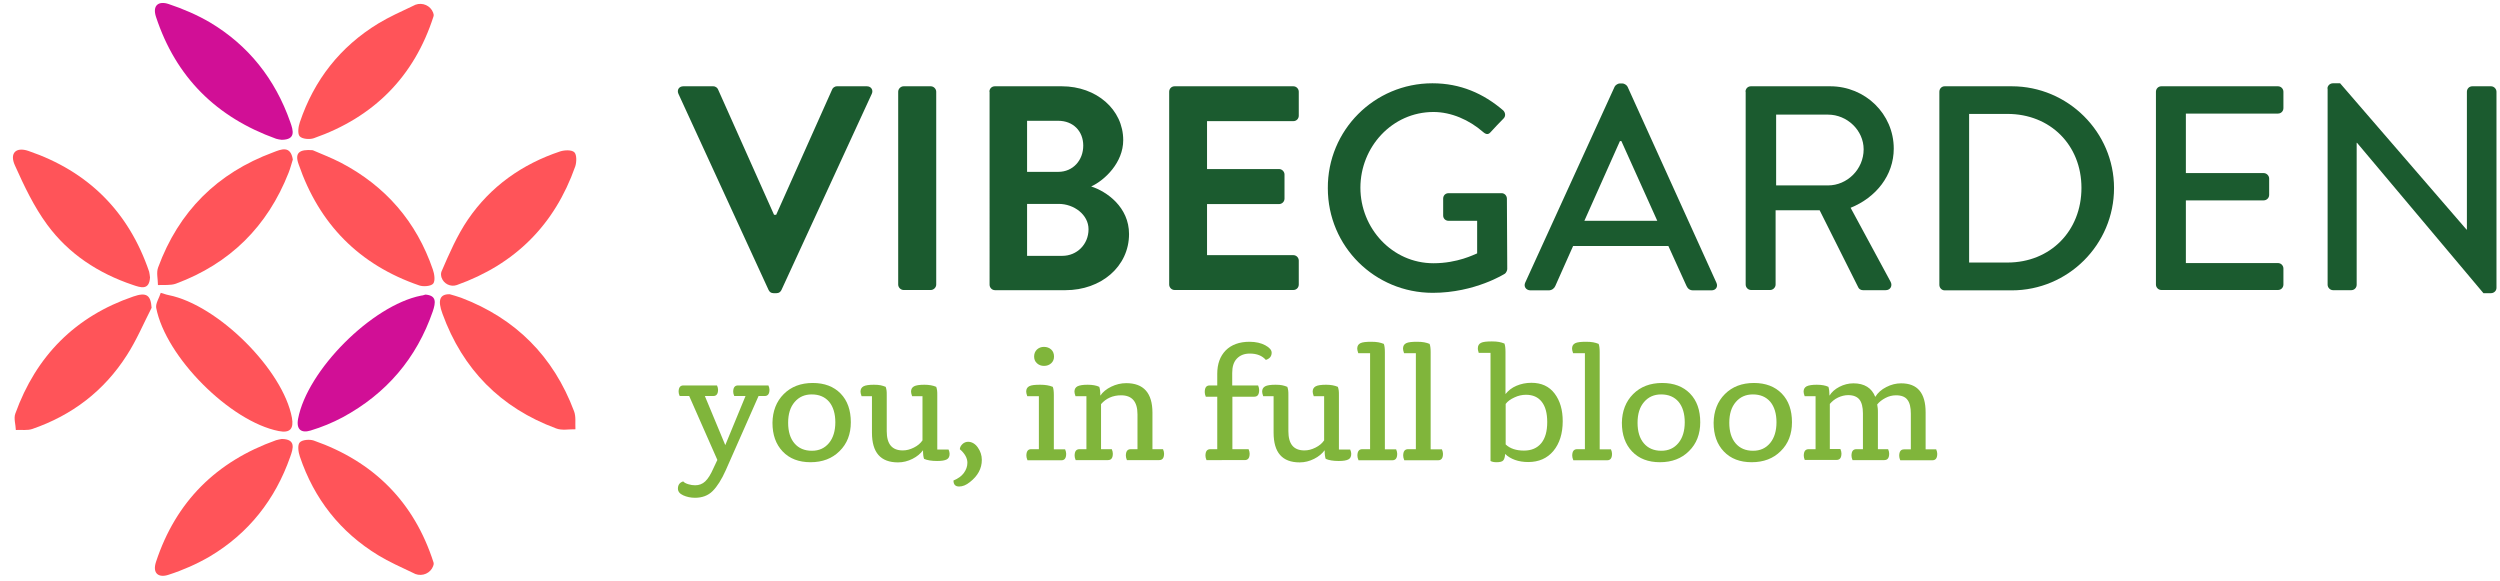 <?xml version="1.0" encoding="utf-8"?>
<!-- Generator: Adobe Illustrator 25.0.0, SVG Export Plug-In . SVG Version: 6.00 Build 0)  -->
<svg version="1.1" id="Layer_1" xmlns="http://www.w3.org/2000/svg" xmlns:xlink="http://www.w3.org/1999/xlink" x="0px" y="0px"
	 viewBox="0 0 1419.8 330" style="enable-background:new 0 0 1419.8 330;" xml:space="preserve">
<style type="text/css">
	.st0{fill:#D10F96;}
	.st1{fill:#FF5459;}
	.st2{fill:#1B5B2F;}
	.st3{fill:#80B53B;}
</style>
<g>
	<g>
		<path id="Path_71" class="st0" d="M160,79.4c8.1-0.1,6.6-5.2,4.8-10.2c-8.5-24.2-23.6-43.4-45.6-56.5C111.8,8.4,103.9,5,95.8,2.3
			c-5.6-1.9-9.4,0.6-7.2,7.3c11.3,34.3,34.3,57,68.2,69.2C157.8,79.1,158.9,79.3,160,79.4z"/>
		<path id="Path_72" class="st1" d="M246,7.2c-1.5-4-6-6-10.1-4.5c-0.2,0.1-0.4,0.2-0.6,0.3c-7.8,3.7-14.3,6.6-20.4,10.3
			c-21.7,13.2-36.5,32.1-44.6,56.1c-0.9,2.5-1.4,6.6-0.1,8c1.4,1.6,5.7,1.9,8,1.1c34-11.9,57-34.9,68-69.2
			C246.4,8.7,246.3,7.9,246,7.2z"/>
		<path id="Path_73" class="st1" d="M255.4,167.1c2,0.6,4.3,1.2,6.5,2c31,11.8,52.4,33.3,64.1,64.4c1.2,3.1,0.6,6.8,0.8,10.3
			c-3.7-0.1-7.7,0.8-11-0.5c-31.5-11.7-53-33.5-64.5-65.1C248.4,170.4,249.8,167,255.4,167.1z"/>
		<path id="Path_74" class="st1" d="M91.3,166.3c3.2,1,3.8,1.2,4.5,1.3c28,5.6,65,42.5,70,69.7c1.1,6.1-1,8.8-7.5,7.5
			c-27.5-5.4-64.2-42-69.6-70C88.3,172.3,90.4,169.2,91.3,166.3z"/>
		<path id="Path_75" class="st1" d="M166.3,90.6c-0.8,2.5-1.4,5-2.4,7.5c-12,30.5-33.3,51.6-64,63c-3.1,1.1-6.8,0.6-10.2,0.8
			c0-3.4-1-7.1,0.1-10c11.7-31.8,33.5-53.6,65.4-65.4C159.6,84.8,165,82.4,166.3,90.6z"/>
		<path id="Path_76" class="st1" d="M177.6,85.3c4.5,2,10.4,4.2,16,7.1c25.4,13.3,42.9,33.5,52.2,60.6c0.9,2.5,1.5,6.5,0.2,8.1
			c-1.3,1.5-5.6,1.8-7.9,1c-34.1-11.7-56.8-34.8-68.5-68.8C167.2,86.7,170.1,84.7,177.6,85.3z"/>
		<path id="Path_77" class="st1" d="M259.4,161.9c-3.5,1.2-7.4-0.7-8.6-4.2c-0.1-0.3-0.2-0.5-0.2-0.8c-0.2-0.8-0.2-1.7,0.1-2.6
			c4.4-10.2,8.9-20.6,15.1-29.7c12.8-18.7,30.7-31.4,52.3-38.6c2.5-0.8,6.6-1,8.1,0.5c1.4,1.4,1.3,5.6,0.5,8
			C315,127.7,292.5,150.1,259.4,161.9L259.4,161.9z"/>
		<path id="Path_78" class="st1" d="M86.1,174.8c-4.6,9-8.6,18.5-14.1,27C59.1,222,41,235.8,18.4,243.6c-2.8,1-6.2,0.4-9.4,0.6
			c-0.1-3.1-1.3-6.6-0.3-9.3c11.8-32.7,34-55.2,67-66.5C83.2,165.8,85.6,167.6,86.1,174.8z"/>
		<path id="Path_79" class="st1" d="M160,249.3c8.1,0.1,6.6,5.2,4.8,10.2c-8.5,24.2-23.6,43.4-45.6,56.5
			c-7.4,4.3-15.3,7.8-23.4,10.4c-5.6,1.9-9.4-0.6-7.2-7.3c11.3-34.3,34.3-57,68.2-69.1C157.8,249.7,158.9,249.5,160,249.3z"/>
		<path id="Path_80" class="st1" d="M246,321.5c-1.5,4-6,6-10.1,4.5c-0.2-0.1-0.4-0.2-0.6-0.3c-7.8-3.7-14.3-6.6-20.4-10.3
			c-21.7-13.2-36.5-32.1-44.6-56.1c-0.9-2.5-1.4-6.6-0.1-8c1.4-1.6,5.7-1.9,8-1.1c34,11.9,57,34.9,68,69.2
			C246.4,320.1,246.3,320.8,246,321.5z"/>
		<path id="Path_81" class="st1" d="M85.2,157.5c-0.4,7.6-5.4,5.8-9.8,4.3c-19.6-6.6-36.4-17.6-48.6-34.2
			c-7.5-10.2-13.1-22-18.3-33.6c-3.2-7,0.5-10.7,7.6-8.3c34,11.6,57,34.5,68.6,68.6C84.9,155.4,85.1,156.4,85.2,157.5z"/>
		<path id="Path_82" class="st0" d="M241.6,167.3c6.4,0.5,5.9,4.4,4.2,9.5c-9.2,26.7-26.4,46.8-51.2,60.2
			c-5.8,3.1-11.9,5.6-18.2,7.5c-5.1,1.6-8.3-0.4-7.1-6.7c5.2-27.5,41.9-64.3,69.8-69.9C239.7,167.9,240.3,167.7,241.6,167.3z"/>
	</g>
	<g>
		<g>
			<path class="st2" d="M385.3,53.3c-1-2.2,0.3-4.3,2.8-4.3H405c1.5,0,2.5,1,2.8,1.8l31.8,71.2h1.2l31.8-71.2
				c0.3-0.8,1.3-1.8,2.8-1.8h16.9c2.5,0,3.8,2.2,2.8,4.3l-51.3,111.4c-0.5,1-1.3,1.8-2.8,1.8h-1.7c-1.5,0-2.3-0.8-2.8-1.8
				L385.3,53.3z"/>
			<path class="st2" d="M510.1,52.1c0-1.7,1.5-3.1,3.1-3.1h15.4c1.7,0,3.1,1.5,3.1,3.1v109.5c0,1.7-1.5,3.1-3.1,3.1h-15.4
				c-1.7,0-3.1-1.5-3.1-3.1V52.1z"/>
			<path class="st2" d="M561.9,52.1c0-1.7,1.3-3.1,3.1-3.1H603c19.7,0,34.9,13.2,34.9,30.6c0,12.7-10.4,22.7-18.2,26.3
				c8.8,2.8,21.5,11.7,21.5,27c0,18.5-15.9,31.9-36.1,31.9h-40c-1.8,0-3.1-1.5-3.1-3.1V52.1z M601,97.6c8.4,0,14.2-6.6,14.2-14.9
				c0-8.3-5.8-14.1-14.2-14.1h-17.7v29H601z M603.3,145.3c8.3,0,14.9-6.5,14.9-15.1c0-8.3-8.3-14.4-16.9-14.4h-18v29.5H603.3z"/>
			<path class="st2" d="M664,52.1c0-1.7,1.3-3.1,3.1-3.1h67.4c1.8,0,3.1,1.5,3.1,3.1v13.6c0,1.7-1.3,3.1-3.1,3.1h-49V96h40.9
				c1.7,0,3.1,1.5,3.1,3.1v13.7c0,1.8-1.5,3.1-3.1,3.1h-40.9v29h49c1.8,0,3.1,1.5,3.1,3.1v13.6c0,1.7-1.3,3.1-3.1,3.1h-67.4
				c-1.8,0-3.1-1.5-3.1-3.1V52.1z"/>
			<path class="st2" d="M813.5,47.3c15.9,0,29,5.8,40.2,15.4c1.3,1.3,1.5,3.3,0.2,4.6c-2.5,2.6-5,5.1-7.4,7.8
				c-1.3,1.5-2.6,1.3-4.3-0.2c-7.8-6.8-18-11.3-28.1-11.3c-23.5,0-41.5,19.9-41.5,43c0,23,18,42.9,41.5,42.9c13.7,0,23.2-5,24.8-5.6
				v-18.5h-16.2c-1.8,0-3.1-1.3-3.1-3v-9.6c0-1.8,1.3-3.1,3.1-3.1h30.1c1.7,0,3,1.5,3,3.1c0,13.2,0.2,26.8,0.2,40
				c0,0.8-0.7,2.2-1.3,2.6c0,0-17,10.9-41,10.9c-32.9,0-59.6-26.3-59.6-59.4C753.9,74,780.5,47.3,813.5,47.3z"/>
			<path class="st2" d="M866.2,160.5L917,49.2c0.5-1,2-1.8,2.8-1.8h1.7c0.8,0,2.3,0.8,2.8,1.8l50.5,111.4c1,2.2-0.3,4.3-2.8,4.3
				h-10.4c-2,0-3.1-1-3.8-2.5l-10.3-22.7h-54.1c-3.3,7.6-6.8,15.1-10.1,22.7c-0.5,1.2-1.8,2.5-3.8,2.5h-10.4
				C866.6,164.8,865.2,162.7,866.2,160.5z M941.2,125.4l-20.4-45.3H920l-20.2,45.3H941.2z"/>
			<path class="st2" d="M991.3,52.1c0-1.7,1.3-3.1,3.1-3.1h45c19.9,0,36.1,15.7,36.1,35.4c0,15.2-10.1,27.8-24.5,33.6l22.7,42
				c1.2,2.2,0,4.8-2.8,4.8H1058c-1.3,0-2.3-0.8-2.6-1.5l-22-43.9h-25v42.2c0,1.7-1.5,3.1-3.1,3.1h-10.8c-1.8,0-3.1-1.5-3.1-3.1V52.1
				z M1038.2,105.3c10.8,0,20.2-9.1,20.2-20.5c0-10.8-9.4-19.7-20.2-19.7h-29.5v40.2H1038.2z"/>
			<path class="st2" d="M1101.4,52.1c0-1.7,1.3-3.1,3-3.1h38.1c31.9,0,58.1,26,58.1,57.8c0,32.1-26.1,58.1-58.1,58.1h-38.1
				c-1.7,0-3-1.5-3-3.1V52.1z M1140.1,149.1c24.3,0,42-17.9,42-42.4c0-24.3-17.7-42-42-42h-21.8v84.4H1140.1z"/>
			<path class="st2" d="M1224.4,52.1c0-1.7,1.3-3.1,3.1-3.1h66.2c1.8,0,3.1,1.5,3.1,3.1v9.3c0,1.7-1.3,3.1-3.1,3.1h-52.3v33.8h44.2
				c1.7,0,3.1,1.5,3.1,3.1v9.3c0,1.8-1.5,3.1-3.1,3.1h-44.2v35.6h52.3c1.8,0,3.1,1.5,3.1,3.1v9.1c0,1.7-1.3,3.1-3.1,3.1h-66.2
				c-1.8,0-3.1-1.5-3.1-3.1V52.1z"/>
			<path class="st2" d="M1321.8,50.3c0-1.7,1.5-3,3.1-3h4.1l71.8,83.1h0.2V52.1c0-1.7,1.3-3.1,3.1-3.1h10.6c1.7,0,3.1,1.5,3.1,3.1
				v111.4c0,1.7-1.5,3-3.1,3h-4.3l-71.8-85.4h-0.2v80.6c0,1.7-1.3,3.1-3.1,3.1H1325c-1.7,0-3.1-1.5-3.1-3.1V50.3z"/>
		</g>
		<g>
			<path class="st3" d="M388,281.3c-2-0.9-3-2.2-3-3.8c0-2.1,1-3.5,3-4.1c0.6,0.7,1.6,1.2,2.9,1.6c1.3,0.4,2.6,0.6,3.9,0.6
				c2.2,0,4.1-0.7,5.7-2.2s3.1-3.9,4.6-7.3l2.3-4.9l-16-36.3H386c-0.4-0.9-0.6-1.7-0.6-2.4c0-2.4,0.9-3.6,2.7-3.6h19.1
				c0.4,0.9,0.6,1.7,0.6,2.4c0,2.4-0.9,3.6-2.7,3.6h-4.8l11.6,27.9l11.5-27.9H417c-0.4-0.9-0.6-1.7-0.6-2.4c0-2.4,0.9-3.6,2.7-3.6
				h17.3c0.4,0.9,0.6,1.7,0.6,2.4c0,2.4-0.9,3.6-2.7,3.6h-3.5l-18.6,42.1c-2.4,5.4-4.9,9.3-7.5,11.9c-2.6,2.6-6,3.8-10,3.8
				C392.2,282.7,390,282.2,388,281.3z"/>
			<path class="st3" d="M445.1,223.8c4.2-4.2,9.7-6.3,16.5-6.3c6.6,0,11.9,2,15.8,6c3.9,4,5.8,9.5,5.8,16.3c0,6.7-2.1,12.2-6.4,16.4
				c-4.2,4.2-9.7,6.3-16.5,6.3c-6.6,0-11.9-2-15.8-6.1s-5.8-9.5-5.8-16.3C438.8,233.5,440.9,228,445.1,223.8z M470.9,228.2
				c-2.4-2.8-5.7-4.2-9.9-4.2c-4,0-7.2,1.4-9.7,4.3c-2.5,2.9-3.7,6.8-3.7,11.8c0,5,1.2,8.9,3.6,11.7s5.7,4.2,9.9,4.2
				c4.1,0,7.3-1.5,9.7-4.4s3.6-6.9,3.6-11.8C474.4,234.9,473.2,231,470.9,228.2z"/>
			<path class="st3" d="M518.2,260.6c-2.6,1.3-5.3,2-8.2,2c-9.9,0-14.8-5.6-14.8-16.9V225h-5.9c-0.4-1.1-0.6-2-0.6-2.6
				c0-1.4,0.6-2.4,1.7-3c1.1-0.6,3.1-0.9,5.9-0.9c1.6,0,2.8,0.1,3.8,0.3c1,0.2,1.9,0.5,2.9,0.9c0.2,0.6,0.4,1.3,0.5,2.1
				c0.1,0.7,0.1,1.6,0.1,2.6v20.5c0,7.3,3,10.9,9.1,10.9c2.1,0,4.1-0.5,6.3-1.6s3.7-2.4,4.9-4.1V225H518c-0.4-1.1-0.6-2-0.6-2.6
				c0-1.4,0.6-2.4,1.7-3c1.1-0.6,3.1-0.9,5.9-0.9c2.6,0,4.9,0.4,6.7,1.2c0.2,0.6,0.4,1.3,0.5,2.1c0.1,0.7,0.1,1.6,0.1,2.6v30.9h6.4
				c0.4,0.9,0.6,1.7,0.6,2.4c0,1.6-0.5,2.6-1.6,3.2c-1.1,0.6-2.9,0.9-5.5,0.9c-3.1,0-5.6-0.4-7.4-1.2c-0.4-1-0.6-2.6-0.6-4.9
				C522.8,257.6,520.8,259.3,518.2,260.6z"/>
			<path class="st3" d="M547.4,268.6c1.3-1.8,2-3.7,2-5.8c0-2.6-1.4-5.2-4.3-7.7c0.1-1.2,0.7-2.2,1.6-3c0.9-0.8,2-1.2,3.1-1.2
				c2.1,0,4,1.1,5.5,3.2s2.3,4.5,2.3,7.1c0,4.9-2.3,9.1-6.8,12.6c-2.1,1.7-4.1,2.5-6.1,2.5c-2.1,0-3.2-1.1-3.2-3.4
				C544.1,271.8,546.1,270.4,547.4,268.6z"/>
			<path class="st3" d="M583.5,261.3c-0.4-0.9-0.6-1.8-0.6-2.5c0-2.5,0.9-3.7,2.7-3.7h4.4V225h-6.6c-0.4-1.1-0.6-2-0.6-2.6
				c0-1.5,0.6-2.5,1.8-3.1c1.2-0.6,3.2-0.8,6.2-0.8c2.9,0,5.2,0.4,7.1,1.2c0.4,1,0.6,2.6,0.6,4.7v30.8h6.4c0.4,0.9,0.6,1.8,0.6,2.5
				c0,2.5-0.9,3.7-2.7,3.7H583.5z M597,206.3c-1.1,1-2.4,1.5-4.1,1.5c-1.6,0-2.9-0.5-4-1.5c-1.1-1-1.6-2.3-1.6-3.8
				c0-1.6,0.5-2.9,1.6-4c1.1-1,2.4-1.5,4-1.5c1.6,0,3,0.5,4.1,1.5c1.1,1,1.6,2.4,1.6,4C598.6,204,598.1,205.3,597,206.3z"/>
			<path class="st3" d="M610.9,261.3c-0.4-0.9-0.6-1.8-0.6-2.5c0-2.5,0.9-3.7,2.8-3.7h3.9V225h-6.2c-0.4-1.1-0.6-2-0.6-2.6
				c0-1.4,0.6-2.4,1.7-3c1.2-0.6,3.1-0.9,5.8-0.9c2.7,0,5,0.4,6.6,1.2c0.4,1.1,0.6,2.7,0.6,5c1.4-2.1,3.5-3.8,6.2-5.1
				c2.7-1.3,5.5-2,8.5-2c9.9,0,14.9,5.6,14.9,16.8v20.7h6c0.4,0.9,0.6,1.8,0.6,2.5c0,2.5-0.9,3.7-2.8,3.7H640
				c-0.4-0.9-0.6-1.8-0.6-2.5c0-2.5,0.9-3.7,2.8-3.7h3.8v-19.8c0-7.2-3.1-10.8-9.3-10.8c-4.7,0-8.5,1.7-11.4,5v25.6h6.1
				c0.4,0.9,0.6,1.8,0.6,2.5c0,2.5-0.9,3.7-2.8,3.7H610.9z"/>
			<path class="st3" d="M685.2,261.3c-0.4-0.9-0.6-1.8-0.6-2.5c0-2.5,0.9-3.7,2.8-3.7h3.9v-29.8h-6.5c-0.4-0.9-0.6-1.8-0.6-2.6
				c0-2.6,0.9-3.8,2.8-3.8h4.3v-6.6c0-5.6,1.6-10,4.8-13.3c3.2-3.2,7.7-4.9,13.5-4.9c3.6,0,6.6,0.7,9,2s3.6,2.7,3.6,4.2
				c0,2-1.1,3.4-3.3,4.1c-2.1-2.4-5.1-3.6-9.1-3.6c-3.2,0-5.6,1-7.4,2.9s-2.6,4.6-2.6,8.1v7.1h14.7c0.4,0.9,0.6,1.8,0.6,2.6
				c0,2.6-0.9,3.8-2.8,3.8h-12.4v29.8h9.2c0.4,0.9,0.6,1.8,0.6,2.5c0,2.5-0.9,3.7-2.8,3.7H685.2z"/>
			<path class="st3" d="M746.3,260.6c-2.6,1.3-5.3,2-8.2,2c-9.9,0-14.8-5.6-14.8-16.9V225h-5.9c-0.4-1.1-0.6-2-0.6-2.6
				c0-1.4,0.6-2.4,1.7-3c1.1-0.6,3.1-0.9,5.9-0.9c1.6,0,2.8,0.1,3.8,0.3c1,0.2,1.9,0.5,2.9,0.9c0.2,0.6,0.4,1.3,0.5,2.1
				c0.1,0.7,0.1,1.6,0.1,2.6v20.5c0,7.3,3,10.9,9.1,10.9c2.1,0,4.1-0.5,6.3-1.6s3.7-2.4,4.9-4.1V225h-5.9c-0.4-1.1-0.6-2-0.6-2.6
				c0-1.4,0.6-2.4,1.7-3c1.1-0.6,3.1-0.9,5.9-0.9c2.6,0,4.9,0.4,6.7,1.2c0.2,0.6,0.4,1.3,0.5,2.1c0.1,0.7,0.1,1.6,0.1,2.6v30.9h6.4
				c0.4,0.9,0.6,1.7,0.6,2.4c0,1.6-0.5,2.6-1.6,3.2c-1.1,0.6-2.9,0.9-5.5,0.9c-3.1,0-5.6-0.4-7.4-1.2c-0.4-1-0.6-2.6-0.6-4.9
				C750.9,257.6,748.9,259.3,746.3,260.6z"/>
			<path class="st3" d="M771.5,261.3c-0.4-0.9-0.6-1.8-0.6-2.5c0-2.5,0.9-3.7,2.8-3.7h4.4v-54.5h-6.7c-0.4-1.1-0.6-2-0.6-2.6
				c0-1.5,0.6-2.5,1.8-3.1c1.2-0.6,3.3-0.8,6.2-0.8c1.6,0,2.9,0.1,4,0.3c1.1,0.2,2.1,0.5,3.1,0.9c0.4,1,0.6,2.6,0.6,4.7v55.2h6.4
				c0.4,0.9,0.6,1.8,0.6,2.5c0,2.5-0.9,3.7-2.8,3.7H771.5z"/>
			<path class="st3" d="M797.5,261.3c-0.4-0.9-0.6-1.8-0.6-2.5c0-2.5,0.9-3.7,2.8-3.7h4.4v-54.5h-6.7c-0.4-1.1-0.6-2-0.6-2.6
				c0-1.5,0.6-2.5,1.8-3.1c1.2-0.6,3.3-0.8,6.2-0.8c1.6,0,2.9,0.1,4,0.3c1.1,0.2,2.1,0.5,3.1,0.9c0.4,1,0.6,2.6,0.6,4.7v55.2h6.4
				c0.4,0.9,0.6,1.8,0.6,2.5c0,2.5-0.9,3.7-2.8,3.7H797.5z"/>
			<path class="st3" d="M853.7,261.5c-0.6,0.7-1.9,1-3.8,1c-1.4,0-2.5-0.2-3.4-0.7v-61.4h-6.7c-0.2-0.6-0.3-1.1-0.4-1.5
				s-0.1-0.8-0.1-1.1c0-1.5,0.6-2.5,1.8-3.1c1.2-0.6,3.3-0.8,6.2-0.8c1.6,0,2.9,0.1,4,0.3c1.1,0.2,2.1,0.5,3.1,0.9
				c0.4,1,0.6,2.6,0.6,4.7v24c1.6-2,3.6-3.6,6.2-4.7c2.6-1.1,5.4-1.7,8.5-1.7c5.7,0,10.1,2,13.2,6.1c3.1,4.1,4.6,9.3,4.6,15.7
				c0,7-1.8,12.7-5.3,16.9c-3.5,4.2-8.3,6.3-14.3,6.3c-2.7,0-5.3-0.4-7.5-1.2s-4.1-1.9-5.6-3.4C854.7,259.7,854.3,260.8,853.7,261.5
				z M865.5,255.9c4.2,0,7.5-1.4,9.8-4.2c2.3-2.8,3.4-6.8,3.4-12c0-5-1-8.8-3.1-11.5s-5.1-4-9-4c-2.2,0-4.4,0.5-6.5,1.5
				c-2.2,1-3.9,2.2-5,3.7v23C857.6,254.8,861.2,255.9,865.5,255.9z"/>
			<path class="st3" d="M893.5,261.3c-0.4-0.9-0.6-1.8-0.6-2.5c0-2.5,0.9-3.7,2.8-3.7h4.4v-54.5h-6.7c-0.4-1.1-0.6-2-0.6-2.6
				c0-1.5,0.6-2.5,1.8-3.1c1.2-0.6,3.3-0.8,6.2-0.8c1.6,0,2.9,0.1,4,0.3c1.1,0.2,2.1,0.5,3.1,0.9c0.4,1,0.6,2.6,0.6,4.7v55.2h6.4
				c0.4,0.9,0.6,1.8,0.6,2.5c0,2.5-0.9,3.7-2.8,3.7H893.5z"/>
			<path class="st3" d="M927.5,223.8c4.2-4.2,9.7-6.3,16.5-6.3c6.6,0,11.9,2,15.8,6c3.9,4,5.8,9.5,5.8,16.3c0,6.7-2.1,12.2-6.4,16.4
				c-4.2,4.2-9.7,6.3-16.5,6.3c-6.6,0-11.9-2-15.8-6.1c-3.9-4.1-5.8-9.5-5.8-16.3C921.2,233.5,923.3,228,927.5,223.8z M953.3,228.2
				c-2.4-2.8-5.7-4.2-9.9-4.2c-4,0-7.2,1.4-9.7,4.3c-2.5,2.9-3.7,6.8-3.7,11.8c0,5,1.2,8.9,3.6,11.7s5.7,4.2,9.9,4.2
				c4.1,0,7.3-1.5,9.7-4.4s3.6-6.9,3.6-11.8C956.8,234.9,955.6,231,953.3,228.2z"/>
			<path class="st3" d="M979.6,223.8c4.2-4.2,9.7-6.3,16.5-6.3c6.6,0,11.9,2,15.8,6c3.9,4,5.8,9.5,5.8,16.3c0,6.7-2.1,12.2-6.4,16.4
				c-4.2,4.2-9.7,6.3-16.5,6.3c-6.6,0-11.9-2-15.8-6.1s-5.8-9.5-5.8-16.3C973.3,233.5,975.4,228,979.6,223.8z M1005.4,228.2
				c-2.4-2.8-5.7-4.2-9.9-4.2c-4,0-7.2,1.4-9.7,4.3c-2.5,2.9-3.7,6.8-3.7,11.8c0,5,1.2,8.9,3.6,11.7s5.7,4.2,9.9,4.2
				c4.1,0,7.3-1.5,9.7-4.4s3.6-6.9,3.6-11.8C1008.9,234.9,1007.7,231,1005.4,228.2z"/>
			<path class="st3" d="M1025,261.3c-0.4-0.9-0.6-1.8-0.6-2.5c0-2.5,0.9-3.7,2.8-3.7h3.9V225h-6.2c-0.4-1.1-0.6-2-0.6-2.6
				c0-1.4,0.6-2.4,1.7-3c1.2-0.6,3.1-0.9,5.8-0.9c2.7,0,5,0.4,6.6,1.2c0.4,1.3,0.6,3,0.6,5c1.2-2,3.1-3.7,5.6-5c2.5-1.3,5.2-2,8-2
				c6.2,0,10.4,2.6,12.4,7.7c1.4-2.3,3.5-4.2,6.3-5.6c2.7-1.4,5.5-2.1,8.4-2.1c9.3,0,13.9,5.5,13.9,16.5v21h6
				c0.4,0.9,0.6,1.8,0.6,2.5c0,2.5-0.9,3.7-2.8,3.7h-18.2c-0.4-0.9-0.6-1.8-0.6-2.5c0-2.5,0.9-3.7,2.8-3.7h3.8v-20.3
				c0-3.5-0.6-6.1-1.9-7.8c-1.2-1.7-3.4-2.6-6.5-2.6c-2.1,0-4.1,0.5-6,1.5c-1.9,1-3.5,2.2-4.7,3.7c0.1,0.6,0.2,1.3,0.3,2.1
				s0.1,1.5,0.1,2.3v21h5.8c0.4,0.9,0.6,1.8,0.6,2.5c0,2.5-0.9,3.7-2.8,3.7h-18c-0.4-0.9-0.6-1.8-0.6-2.5c0-2.5,0.9-3.7,2.8-3.7h3.7
				v-20.3c0-3.6-0.7-6.3-2-7.9s-3.4-2.5-6.4-2.5c-1.9,0-3.9,0.5-5.8,1.4s-3.4,2.2-4.6,3.6v25.6h6c0.4,0.9,0.6,1.8,0.6,2.5
				c0,2.5-0.9,3.7-2.8,3.7H1025z"/>
		</g>
	</g>
</g>
</svg>
